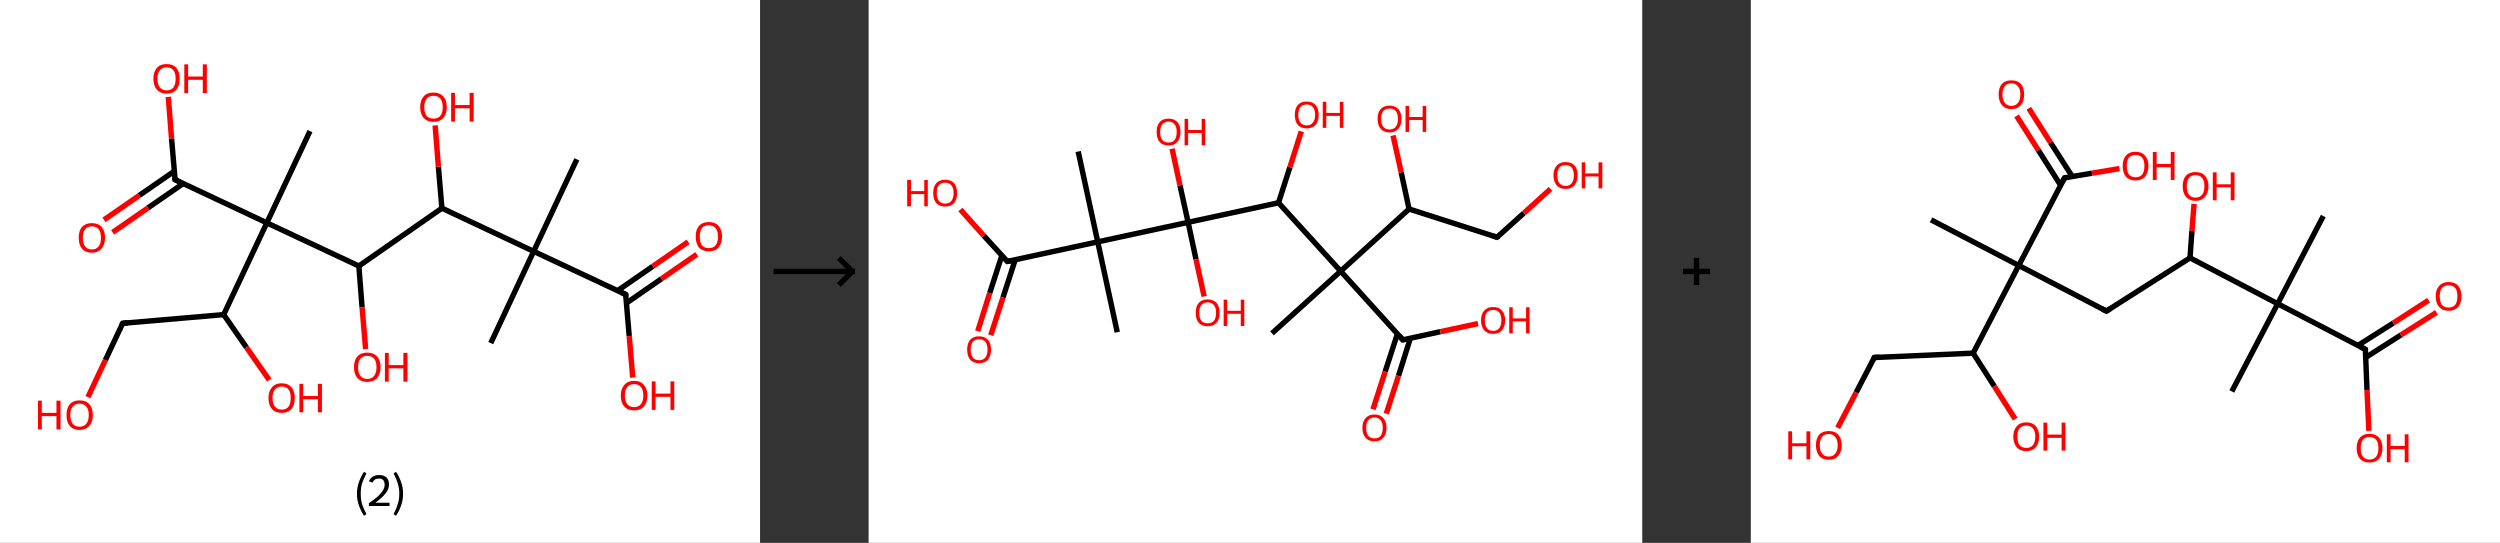 <?xml version='1.0' encoding='ASCII' standalone='yes'?>
<svg xmlns="http://www.w3.org/2000/svg" xmlns:xlink="http://www.w3.org/1999/xlink" version="1.1" width="921.0px" viewBox="0 0 921.0 200.0" height="200.0px">
  <rect x="0" y="0" width="921.0" height="200.0" fill="#333333" stroke="none"/>
  <g>
    <g transform="translate(0, 0) scale(1 1) "><!-- END OF HEADER -->
<rect style="opacity:1.0;fill:#FFFFFF;stroke:none" width="280.0" height="200.0" x="0.0" y="0.0"> </rect>
<path class="bond-0 atom-0 atom-1" d="M 212.5,58.7 L 196.6,92.6" style="fill:none;fill-rule:evenodd;stroke:#000000;stroke-width:2.0px;stroke-linecap:butt;stroke-linejoin:miter;stroke-opacity:1"/>
<path class="bond-1 atom-1 atom-2" d="M 196.6,92.6 L 180.8,126.4" style="fill:none;fill-rule:evenodd;stroke:#000000;stroke-width:2.0px;stroke-linecap:butt;stroke-linejoin:miter;stroke-opacity:1"/>
<path class="bond-2 atom-1 atom-3" d="M 196.6,92.6 L 230.5,108.5" style="fill:none;fill-rule:evenodd;stroke:#000000;stroke-width:2.0px;stroke-linecap:butt;stroke-linejoin:miter;stroke-opacity:1"/>
<path class="bond-3 atom-3 atom-4" d="M 230.7,111.7 L 243.7,102.7" style="fill:none;fill-rule:evenodd;stroke:#000000;stroke-width:2.0px;stroke-linecap:butt;stroke-linejoin:miter;stroke-opacity:1"/>
<path class="bond-3 atom-3 atom-4" d="M 243.7,102.7 L 256.7,93.7" style="fill:none;fill-rule:evenodd;stroke:#FF0000;stroke-width:2.0px;stroke-linecap:butt;stroke-linejoin:miter;stroke-opacity:1"/>
<path class="bond-3 atom-3 atom-4" d="M 227.5,107.1 L 240.5,98.1" style="fill:none;fill-rule:evenodd;stroke:#000000;stroke-width:2.0px;stroke-linecap:butt;stroke-linejoin:miter;stroke-opacity:1"/>
<path class="bond-3 atom-3 atom-4" d="M 240.5,98.1 L 253.5,89.1" style="fill:none;fill-rule:evenodd;stroke:#FF0000;stroke-width:2.0px;stroke-linecap:butt;stroke-linejoin:miter;stroke-opacity:1"/>
<path class="bond-4 atom-3 atom-5" d="M 230.5,108.5 L 231.8,123.8" style="fill:none;fill-rule:evenodd;stroke:#000000;stroke-width:2.0px;stroke-linecap:butt;stroke-linejoin:miter;stroke-opacity:1"/>
<path class="bond-4 atom-3 atom-5" d="M 231.8,123.8 L 233.1,139.1" style="fill:none;fill-rule:evenodd;stroke:#FF0000;stroke-width:2.0px;stroke-linecap:butt;stroke-linejoin:miter;stroke-opacity:1"/>
<path class="bond-5 atom-1 atom-6" d="M 196.6,92.6 L 162.8,76.7" style="fill:none;fill-rule:evenodd;stroke:#000000;stroke-width:2.0px;stroke-linecap:butt;stroke-linejoin:miter;stroke-opacity:1"/>
<path class="bond-6 atom-6 atom-7" d="M 162.8,76.7 L 161.5,61.4" style="fill:none;fill-rule:evenodd;stroke:#000000;stroke-width:2.0px;stroke-linecap:butt;stroke-linejoin:miter;stroke-opacity:1"/>
<path class="bond-6 atom-6 atom-7" d="M 161.5,61.4 L 160.3,46.2" style="fill:none;fill-rule:evenodd;stroke:#FF0000;stroke-width:2.0px;stroke-linecap:butt;stroke-linejoin:miter;stroke-opacity:1"/>
<path class="bond-7 atom-6 atom-8" d="M 162.8,76.7 L 132.2,98.0" style="fill:none;fill-rule:evenodd;stroke:#000000;stroke-width:2.0px;stroke-linecap:butt;stroke-linejoin:miter;stroke-opacity:1"/>
<path class="bond-8 atom-8 atom-9" d="M 132.2,98.0 L 133.4,113.3" style="fill:none;fill-rule:evenodd;stroke:#000000;stroke-width:2.0px;stroke-linecap:butt;stroke-linejoin:miter;stroke-opacity:1"/>
<path class="bond-8 atom-8 atom-9" d="M 133.4,113.3 L 134.7,128.6" style="fill:none;fill-rule:evenodd;stroke:#FF0000;stroke-width:2.0px;stroke-linecap:butt;stroke-linejoin:miter;stroke-opacity:1"/>
<path class="bond-9 atom-8 atom-10" d="M 132.2,98.0 L 98.3,82.1" style="fill:none;fill-rule:evenodd;stroke:#000000;stroke-width:2.0px;stroke-linecap:butt;stroke-linejoin:miter;stroke-opacity:1"/>
<path class="bond-10 atom-10 atom-11" d="M 98.3,82.1 L 114.2,48.3" style="fill:none;fill-rule:evenodd;stroke:#000000;stroke-width:2.0px;stroke-linecap:butt;stroke-linejoin:miter;stroke-opacity:1"/>
<path class="bond-11 atom-10 atom-12" d="M 98.3,82.1 L 64.5,66.2" style="fill:none;fill-rule:evenodd;stroke:#000000;stroke-width:2.0px;stroke-linecap:butt;stroke-linejoin:miter;stroke-opacity:1"/>
<path class="bond-12 atom-12 atom-13" d="M 64.3,63.0 L 51.3,72.0" style="fill:none;fill-rule:evenodd;stroke:#000000;stroke-width:2.0px;stroke-linecap:butt;stroke-linejoin:miter;stroke-opacity:1"/>
<path class="bond-12 atom-12 atom-13" d="M 51.3,72.0 L 38.3,81.0" style="fill:none;fill-rule:evenodd;stroke:#FF0000;stroke-width:2.0px;stroke-linecap:butt;stroke-linejoin:miter;stroke-opacity:1"/>
<path class="bond-12 atom-12 atom-13" d="M 67.5,67.6 L 54.5,76.6" style="fill:none;fill-rule:evenodd;stroke:#000000;stroke-width:2.0px;stroke-linecap:butt;stroke-linejoin:miter;stroke-opacity:1"/>
<path class="bond-12 atom-12 atom-13" d="M 54.5,76.6 L 41.5,85.6" style="fill:none;fill-rule:evenodd;stroke:#FF0000;stroke-width:2.0px;stroke-linecap:butt;stroke-linejoin:miter;stroke-opacity:1"/>
<path class="bond-13 atom-12 atom-14" d="M 64.5,66.2 L 63.2,51.0" style="fill:none;fill-rule:evenodd;stroke:#000000;stroke-width:2.0px;stroke-linecap:butt;stroke-linejoin:miter;stroke-opacity:1"/>
<path class="bond-13 atom-12 atom-14" d="M 63.2,51.0 L 62.0,35.7" style="fill:none;fill-rule:evenodd;stroke:#FF0000;stroke-width:2.0px;stroke-linecap:butt;stroke-linejoin:miter;stroke-opacity:1"/>
<path class="bond-14 atom-10 atom-15" d="M 98.3,82.1 L 82.4,115.9" style="fill:none;fill-rule:evenodd;stroke:#000000;stroke-width:2.0px;stroke-linecap:butt;stroke-linejoin:miter;stroke-opacity:1"/>
<path class="bond-15 atom-15 atom-16" d="M 82.4,115.9 L 90.8,128.0" style="fill:none;fill-rule:evenodd;stroke:#000000;stroke-width:2.0px;stroke-linecap:butt;stroke-linejoin:miter;stroke-opacity:1"/>
<path class="bond-15 atom-15 atom-16" d="M 90.8,128.0 L 99.2,140.0" style="fill:none;fill-rule:evenodd;stroke:#FF0000;stroke-width:2.0px;stroke-linecap:butt;stroke-linejoin:miter;stroke-opacity:1"/>
<path class="bond-16 atom-15 atom-17" d="M 82.4,115.9 L 45.2,119.1" style="fill:none;fill-rule:evenodd;stroke:#000000;stroke-width:2.0px;stroke-linecap:butt;stroke-linejoin:miter;stroke-opacity:1"/>
<path class="bond-17 atom-17 atom-18" d="M 45.2,119.1 L 38.8,132.7" style="fill:none;fill-rule:evenodd;stroke:#000000;stroke-width:2.0px;stroke-linecap:butt;stroke-linejoin:miter;stroke-opacity:1"/>
<path class="bond-17 atom-17 atom-18" d="M 38.8,132.7 L 32.4,146.3" style="fill:none;fill-rule:evenodd;stroke:#FF0000;stroke-width:2.0px;stroke-linecap:butt;stroke-linejoin:miter;stroke-opacity:1"/>
<path d="M 228.8,107.7 L 230.5,108.5 L 230.5,109.2" style="fill:none;stroke:#000000;stroke-width:2.0px;stroke-linecap:butt;stroke-linejoin:miter;stroke-opacity:1;"/>
<path d="M 66.2,67.0 L 64.5,66.2 L 64.5,65.4" style="fill:none;stroke:#000000;stroke-width:2.0px;stroke-linecap:butt;stroke-linejoin:miter;stroke-opacity:1;"/>
<path d="M 47.1,118.9 L 45.2,119.1 L 44.9,119.7" style="fill:none;stroke:#000000;stroke-width:2.0px;stroke-linecap:butt;stroke-linejoin:miter;stroke-opacity:1;"/>
<path class="atom-4" d="M 256.3 87.1 Q 256.3 84.6, 257.5 83.2 Q 258.8 81.8, 261.1 81.8 Q 263.5 81.8, 264.7 83.2 Q 266.0 84.6, 266.0 87.1 Q 266.0 89.7, 264.7 91.2 Q 263.5 92.6, 261.1 92.6 Q 258.8 92.6, 257.5 91.2 Q 256.3 89.7, 256.3 87.1 M 261.1 91.4 Q 262.8 91.4, 263.6 90.4 Q 264.5 89.3, 264.5 87.1 Q 264.5 85.1, 263.6 84.0 Q 262.8 83.0, 261.1 83.0 Q 259.5 83.0, 258.6 84.0 Q 257.8 85.1, 257.8 87.1 Q 257.8 89.3, 258.6 90.4 Q 259.5 91.4, 261.1 91.4 " fill="#FF0000"/>
<path class="atom-5" d="M 228.7 145.7 Q 228.7 143.2, 230.0 141.8 Q 231.3 140.3, 233.6 140.3 Q 236.0 140.3, 237.2 141.8 Q 238.5 143.2, 238.5 145.7 Q 238.5 148.3, 237.2 149.8 Q 235.9 151.2, 233.6 151.2 Q 231.3 151.2, 230.0 149.8 Q 228.7 148.3, 228.7 145.7 M 233.6 150.0 Q 235.2 150.0, 236.1 148.9 Q 237.0 147.8, 237.0 145.7 Q 237.0 143.6, 236.1 142.6 Q 235.2 141.5, 233.6 141.5 Q 232.0 141.5, 231.1 142.6 Q 230.2 143.6, 230.2 145.7 Q 230.2 147.9, 231.1 148.9 Q 232.0 150.0, 233.6 150.0 " fill="#FF0000"/>
<path class="atom-5" d="M 240.1 140.5 L 241.5 140.5 L 241.5 145.0 L 247.0 145.0 L 247.0 140.5 L 248.4 140.5 L 248.4 151.0 L 247.0 151.0 L 247.0 146.2 L 241.5 146.2 L 241.5 151.0 L 240.1 151.0 L 240.1 140.5 " fill="#FF0000"/>
<path class="atom-7" d="M 154.8 39.5 Q 154.8 36.9, 156.1 35.5 Q 157.3 34.1, 159.7 34.1 Q 162.0 34.1, 163.3 35.5 Q 164.6 36.9, 164.6 39.5 Q 164.6 42.0, 163.3 43.5 Q 162.0 44.9, 159.7 44.9 Q 157.4 44.9, 156.1 43.5 Q 154.8 42.0, 154.8 39.5 M 159.7 43.7 Q 161.3 43.7, 162.2 42.7 Q 163.1 41.6, 163.1 39.5 Q 163.1 37.4, 162.2 36.3 Q 161.3 35.3, 159.7 35.3 Q 158.1 35.3, 157.2 36.3 Q 156.3 37.4, 156.3 39.5 Q 156.3 41.6, 157.2 42.7 Q 158.1 43.7, 159.7 43.7 " fill="#FF0000"/>
<path class="atom-7" d="M 166.2 34.2 L 167.6 34.2 L 167.6 38.7 L 173.0 38.7 L 173.0 34.2 L 174.5 34.2 L 174.5 44.8 L 173.0 44.8 L 173.0 39.9 L 167.6 39.9 L 167.6 44.8 L 166.2 44.8 L 166.2 34.2 " fill="#FF0000"/>
<path class="atom-9" d="M 130.4 135.3 Q 130.4 132.7, 131.7 131.3 Q 132.9 129.9, 135.3 129.9 Q 137.6 129.9, 138.9 131.3 Q 140.2 132.7, 140.2 135.3 Q 140.2 137.8, 138.9 139.3 Q 137.6 140.7, 135.3 140.7 Q 133.0 140.7, 131.7 139.3 Q 130.4 137.8, 130.4 135.3 M 135.3 139.6 Q 136.9 139.6, 137.8 138.5 Q 138.7 137.4, 138.7 135.3 Q 138.7 133.2, 137.8 132.1 Q 136.9 131.1, 135.3 131.1 Q 133.7 131.1, 132.8 132.1 Q 131.9 133.2, 131.9 135.3 Q 131.9 137.4, 132.8 138.5 Q 133.7 139.6, 135.3 139.6 " fill="#FF0000"/>
<path class="atom-9" d="M 141.8 130.0 L 143.2 130.0 L 143.2 134.5 L 148.6 134.5 L 148.6 130.0 L 150.1 130.0 L 150.1 140.6 L 148.6 140.6 L 148.6 135.7 L 143.2 135.7 L 143.2 140.6 L 141.8 140.6 L 141.8 130.0 " fill="#FF0000"/>
<path class="atom-13" d="M 29.0 87.6 Q 29.0 85.0, 30.2 83.6 Q 31.5 82.2, 33.8 82.2 Q 36.2 82.2, 37.4 83.6 Q 38.7 85.0, 38.7 87.6 Q 38.7 90.1, 37.4 91.6 Q 36.2 93.1, 33.8 93.1 Q 31.5 93.1, 30.2 91.6 Q 29.0 90.2, 29.0 87.6 M 33.8 91.9 Q 35.5 91.9, 36.3 90.8 Q 37.2 89.7, 37.2 87.6 Q 37.2 85.5, 36.3 84.4 Q 35.5 83.4, 33.8 83.4 Q 32.2 83.4, 31.4 84.4 Q 30.5 85.5, 30.5 87.6 Q 30.5 89.7, 31.4 90.8 Q 32.2 91.9, 33.8 91.9 " fill="#FF0000"/>
<path class="atom-14" d="M 56.5 29.0 Q 56.5 26.5, 57.8 25.0 Q 59.0 23.6, 61.4 23.6 Q 63.7 23.6, 65.0 25.0 Q 66.2 26.5, 66.2 29.0 Q 66.2 31.6, 65.0 33.0 Q 63.7 34.5, 61.4 34.5 Q 59.1 34.5, 57.8 33.0 Q 56.5 31.6, 56.5 29.0 M 61.4 33.3 Q 63.0 33.3, 63.9 32.2 Q 64.7 31.1, 64.7 29.0 Q 64.7 26.9, 63.9 25.9 Q 63.0 24.8, 61.4 24.8 Q 59.8 24.8, 58.9 25.9 Q 58.0 26.9, 58.0 29.0 Q 58.0 31.1, 58.9 32.2 Q 59.8 33.3, 61.4 33.3 " fill="#FF0000"/>
<path class="atom-14" d="M 67.9 23.7 L 69.3 23.7 L 69.3 28.2 L 74.7 28.2 L 74.7 23.7 L 76.2 23.7 L 76.2 34.3 L 74.7 34.3 L 74.7 29.4 L 69.3 29.4 L 69.3 34.3 L 67.9 34.3 L 67.9 23.7 " fill="#FF0000"/>
<path class="atom-16" d="M 98.9 146.6 Q 98.9 144.1, 100.2 142.7 Q 101.4 141.2, 103.8 141.2 Q 106.1 141.2, 107.4 142.7 Q 108.6 144.1, 108.6 146.6 Q 108.6 149.2, 107.4 150.7 Q 106.1 152.1, 103.8 152.1 Q 101.4 152.1, 100.2 150.7 Q 98.9 149.2, 98.9 146.6 M 103.8 150.9 Q 105.4 150.9, 106.3 149.8 Q 107.1 148.7, 107.1 146.6 Q 107.1 144.5, 106.3 143.5 Q 105.4 142.4, 103.8 142.4 Q 102.2 142.4, 101.3 143.5 Q 100.4 144.5, 100.4 146.6 Q 100.4 148.8, 101.3 149.8 Q 102.2 150.9, 103.8 150.9 " fill="#FF0000"/>
<path class="atom-16" d="M 110.3 141.4 L 111.7 141.4 L 111.7 145.9 L 117.1 145.9 L 117.1 141.4 L 118.6 141.4 L 118.6 151.9 L 117.1 151.9 L 117.1 147.1 L 111.7 147.1 L 111.7 151.9 L 110.3 151.9 L 110.3 141.4 " fill="#FF0000"/>
<path class="atom-18" d="M 14.0 147.6 L 15.4 147.6 L 15.4 152.1 L 20.8 152.1 L 20.8 147.6 L 22.3 147.6 L 22.3 158.2 L 20.8 158.2 L 20.8 153.3 L 15.4 153.3 L 15.4 158.2 L 14.0 158.2 L 14.0 147.6 " fill="#FF0000"/>
<path class="atom-18" d="M 24.5 152.9 Q 24.5 150.4, 25.7 148.9 Q 27.0 147.5, 29.3 147.5 Q 31.7 147.5, 32.9 148.9 Q 34.2 150.4, 34.2 152.9 Q 34.2 155.5, 32.9 156.9 Q 31.6 158.4, 29.3 158.4 Q 27.0 158.4, 25.7 156.9 Q 24.5 155.5, 24.5 152.9 M 29.3 157.2 Q 30.9 157.2, 31.8 156.1 Q 32.7 155.0, 32.7 152.9 Q 32.7 150.8, 31.8 149.8 Q 30.9 148.7, 29.3 148.7 Q 27.7 148.7, 26.8 149.8 Q 25.9 150.8, 25.9 152.9 Q 25.9 155.0, 26.8 156.1 Q 27.7 157.2, 29.3 157.2 " fill="#FF0000"/>
<path class="legend" d="M 131.5 181.9 Q 131.5 179.6, 132.2 177.7 Q 132.8 175.8, 134.1 173.8 L 135.0 174.4 Q 134.0 176.3, 133.4 178.0 Q 132.9 179.7, 132.9 181.9 Q 132.9 184.0, 133.4 185.8 Q 134.0 187.5, 135.0 189.4 L 134.1 190.0 Q 132.8 188.0, 132.2 186.1 Q 131.5 184.2, 131.5 181.9 " fill="#000000"/>
<path class="legend" d="M 135.9 177.3 Q 136.4 176.2, 137.3 175.6 Q 138.3 175.0, 139.7 175.0 Q 141.4 175.0, 142.4 175.9 Q 143.3 176.8, 143.3 178.5 Q 143.3 180.2, 142.1 181.7 Q 140.9 183.3, 138.3 185.2 L 143.5 185.2 L 143.5 186.4 L 135.9 186.4 L 135.9 185.4 Q 138.0 183.9, 139.3 182.8 Q 140.5 181.6, 141.1 180.6 Q 141.7 179.6, 141.7 178.6 Q 141.7 177.5, 141.2 176.9 Q 140.7 176.3, 139.7 176.3 Q 138.8 176.3, 138.2 176.6 Q 137.6 177.0, 137.2 177.8 L 135.9 177.3 " fill="#000000"/>
<path class="legend" d="M 148.5 181.9 Q 148.5 184.2, 147.8 186.1 Q 147.2 188.0, 145.9 190.0 L 145.0 189.4 Q 146.0 187.5, 146.5 185.8 Q 147.1 184.0, 147.1 181.9 Q 147.1 179.7, 146.5 178.0 Q 146.0 176.3, 145.0 174.4 L 145.9 173.8 Q 147.2 175.8, 147.8 177.7 Q 148.5 179.6, 148.5 181.9 " fill="#000000"/>
</g>
    <g transform="translate(280.0, 0) scale(1 1) "><line x1="5" y1="100" x2="35" y2="100" style="stroke:rgb(0,0,0);stroke-width:2"/>
  <line x1="34" y1="100" x2="29" y2="95" style="stroke:rgb(0,0,0);stroke-width:2"/>
  <line x1="34" y1="100" x2="29" y2="105" style="stroke:rgb(0,0,0);stroke-width:2"/>
</g>
    <g transform="translate(320.0, 0) scale(1 1) "><!-- END OF HEADER -->
<rect style="opacity:1.0;fill:#FFFFFF;stroke:none" width="285.0" height="200.0" x="0.0" y="0.0"> </rect>
<path class="bond-0 atom-0 atom-1" d="M 148.6,122.8 L 173.9,99.9" style="fill:none;fill-rule:evenodd;stroke:#000000;stroke-width:2.0px;stroke-linecap:butt;stroke-linejoin:miter;stroke-opacity:1"/>
<path class="bond-1 atom-1 atom-2" d="M 173.9,99.9 L 196.8,125.2" style="fill:none;fill-rule:evenodd;stroke:#000000;stroke-width:2.0px;stroke-linecap:butt;stroke-linejoin:miter;stroke-opacity:1"/>
<path class="bond-2 atom-2 atom-3" d="M 194.8,123.0 L 190.3,136.9" style="fill:none;fill-rule:evenodd;stroke:#000000;stroke-width:2.0px;stroke-linecap:butt;stroke-linejoin:miter;stroke-opacity:1"/>
<path class="bond-2 atom-2 atom-3" d="M 190.3,136.9 L 185.8,150.8" style="fill:none;fill-rule:evenodd;stroke:#FF0000;stroke-width:2.0px;stroke-linecap:butt;stroke-linejoin:miter;stroke-opacity:1"/>
<path class="bond-2 atom-2 atom-3" d="M 199.6,124.5 L 195.2,138.5" style="fill:none;fill-rule:evenodd;stroke:#000000;stroke-width:2.0px;stroke-linecap:butt;stroke-linejoin:miter;stroke-opacity:1"/>
<path class="bond-2 atom-2 atom-3" d="M 195.2,138.5 L 190.7,152.4" style="fill:none;fill-rule:evenodd;stroke:#FF0000;stroke-width:2.0px;stroke-linecap:butt;stroke-linejoin:miter;stroke-opacity:1"/>
<path class="bond-3 atom-2 atom-4" d="M 196.8,125.2 L 210.6,122.2" style="fill:none;fill-rule:evenodd;stroke:#000000;stroke-width:2.0px;stroke-linecap:butt;stroke-linejoin:miter;stroke-opacity:1"/>
<path class="bond-3 atom-2 atom-4" d="M 210.6,122.2 L 224.5,119.2" style="fill:none;fill-rule:evenodd;stroke:#FF0000;stroke-width:2.0px;stroke-linecap:butt;stroke-linejoin:miter;stroke-opacity:1"/>
<path class="bond-4 atom-1 atom-5" d="M 173.9,99.9 L 199.1,77.0" style="fill:none;fill-rule:evenodd;stroke:#000000;stroke-width:2.0px;stroke-linecap:butt;stroke-linejoin:miter;stroke-opacity:1"/>
<path class="bond-5 atom-5 atom-6" d="M 199.1,77.0 L 196.2,63.5" style="fill:none;fill-rule:evenodd;stroke:#000000;stroke-width:2.0px;stroke-linecap:butt;stroke-linejoin:miter;stroke-opacity:1"/>
<path class="bond-5 atom-5 atom-6" d="M 196.2,63.5 L 193.2,49.9" style="fill:none;fill-rule:evenodd;stroke:#FF0000;stroke-width:2.0px;stroke-linecap:butt;stroke-linejoin:miter;stroke-opacity:1"/>
<path class="bond-6 atom-5 atom-7" d="M 199.1,77.0 L 231.5,87.4" style="fill:none;fill-rule:evenodd;stroke:#000000;stroke-width:2.0px;stroke-linecap:butt;stroke-linejoin:miter;stroke-opacity:1"/>
<path class="bond-7 atom-7 atom-8" d="M 231.5,87.4 L 241.4,78.5" style="fill:none;fill-rule:evenodd;stroke:#000000;stroke-width:2.0px;stroke-linecap:butt;stroke-linejoin:miter;stroke-opacity:1"/>
<path class="bond-7 atom-7 atom-8" d="M 241.4,78.5 L 251.2,69.6" style="fill:none;fill-rule:evenodd;stroke:#FF0000;stroke-width:2.0px;stroke-linecap:butt;stroke-linejoin:miter;stroke-opacity:1"/>
<path class="bond-8 atom-1 atom-9" d="M 173.9,99.9 L 151.0,74.7" style="fill:none;fill-rule:evenodd;stroke:#000000;stroke-width:2.0px;stroke-linecap:butt;stroke-linejoin:miter;stroke-opacity:1"/>
<path class="bond-9 atom-9 atom-10" d="M 151.0,74.7 L 155.2,61.6" style="fill:none;fill-rule:evenodd;stroke:#000000;stroke-width:2.0px;stroke-linecap:butt;stroke-linejoin:miter;stroke-opacity:1"/>
<path class="bond-9 atom-9 atom-10" d="M 155.2,61.6 L 159.4,48.4" style="fill:none;fill-rule:evenodd;stroke:#FF0000;stroke-width:2.0px;stroke-linecap:butt;stroke-linejoin:miter;stroke-opacity:1"/>
<path class="bond-10 atom-9 atom-11" d="M 151.0,74.7 L 117.7,81.9" style="fill:none;fill-rule:evenodd;stroke:#000000;stroke-width:2.0px;stroke-linecap:butt;stroke-linejoin:miter;stroke-opacity:1"/>
<path class="bond-11 atom-11 atom-12" d="M 117.7,81.9 L 114.7,68.3" style="fill:none;fill-rule:evenodd;stroke:#000000;stroke-width:2.0px;stroke-linecap:butt;stroke-linejoin:miter;stroke-opacity:1"/>
<path class="bond-11 atom-11 atom-12" d="M 114.7,68.3 L 111.8,54.8" style="fill:none;fill-rule:evenodd;stroke:#FF0000;stroke-width:2.0px;stroke-linecap:butt;stroke-linejoin:miter;stroke-opacity:1"/>
<path class="bond-12 atom-11 atom-13" d="M 117.7,81.9 L 120.6,95.5" style="fill:none;fill-rule:evenodd;stroke:#000000;stroke-width:2.0px;stroke-linecap:butt;stroke-linejoin:miter;stroke-opacity:1"/>
<path class="bond-12 atom-11 atom-13" d="M 120.6,95.5 L 123.6,109.2" style="fill:none;fill-rule:evenodd;stroke:#FF0000;stroke-width:2.0px;stroke-linecap:butt;stroke-linejoin:miter;stroke-opacity:1"/>
<path class="bond-13 atom-11 atom-14" d="M 117.7,81.9 L 84.4,89.1" style="fill:none;fill-rule:evenodd;stroke:#000000;stroke-width:2.0px;stroke-linecap:butt;stroke-linejoin:miter;stroke-opacity:1"/>
<path class="bond-14 atom-14 atom-15" d="M 84.4,89.1 L 77.2,55.8" style="fill:none;fill-rule:evenodd;stroke:#000000;stroke-width:2.0px;stroke-linecap:butt;stroke-linejoin:miter;stroke-opacity:1"/>
<path class="bond-15 atom-14 atom-16" d="M 84.4,89.1 L 91.6,122.4" style="fill:none;fill-rule:evenodd;stroke:#000000;stroke-width:2.0px;stroke-linecap:butt;stroke-linejoin:miter;stroke-opacity:1"/>
<path class="bond-16 atom-14 atom-17" d="M 84.4,89.1 L 51.1,96.3" style="fill:none;fill-rule:evenodd;stroke:#000000;stroke-width:2.0px;stroke-linecap:butt;stroke-linejoin:miter;stroke-opacity:1"/>
<path class="bond-17 atom-17 atom-18" d="M 49.1,94.1 L 44.6,108.0" style="fill:none;fill-rule:evenodd;stroke:#000000;stroke-width:2.0px;stroke-linecap:butt;stroke-linejoin:miter;stroke-opacity:1"/>
<path class="bond-17 atom-17 atom-18" d="M 44.6,108.0 L 40.2,122.0" style="fill:none;fill-rule:evenodd;stroke:#FF0000;stroke-width:2.0px;stroke-linecap:butt;stroke-linejoin:miter;stroke-opacity:1"/>
<path class="bond-17 atom-17 atom-18" d="M 54.0,95.7 L 49.5,109.6" style="fill:none;fill-rule:evenodd;stroke:#000000;stroke-width:2.0px;stroke-linecap:butt;stroke-linejoin:miter;stroke-opacity:1"/>
<path class="bond-17 atom-17 atom-18" d="M 49.5,109.6 L 45.0,123.5" style="fill:none;fill-rule:evenodd;stroke:#FF0000;stroke-width:2.0px;stroke-linecap:butt;stroke-linejoin:miter;stroke-opacity:1"/>
<path class="bond-18 atom-17 atom-19" d="M 51.1,96.3 L 42.4,86.8" style="fill:none;fill-rule:evenodd;stroke:#000000;stroke-width:2.0px;stroke-linecap:butt;stroke-linejoin:miter;stroke-opacity:1"/>
<path class="bond-18 atom-17 atom-19" d="M 42.4,86.8 L 33.8,77.2" style="fill:none;fill-rule:evenodd;stroke:#FF0000;stroke-width:2.0px;stroke-linecap:butt;stroke-linejoin:miter;stroke-opacity:1"/>
<path d="M 195.6,123.9 L 196.8,125.2 L 197.5,125.0" style="fill:none;stroke:#000000;stroke-width:2.0px;stroke-linecap:butt;stroke-linejoin:miter;stroke-opacity:1;"/>
<path d="M 229.9,86.9 L 231.5,87.4 L 232.0,87.0" style="fill:none;stroke:#000000;stroke-width:2.0px;stroke-linecap:butt;stroke-linejoin:miter;stroke-opacity:1;"/>
<path d="M 52.8,96.0 L 51.1,96.3 L 50.7,95.8" style="fill:none;stroke:#000000;stroke-width:2.0px;stroke-linecap:butt;stroke-linejoin:miter;stroke-opacity:1;"/>
<path class="atom-3" d="M 181.9 157.6 Q 181.9 155.3, 183.1 154.0 Q 184.2 152.7, 186.4 152.7 Q 188.5 152.7, 189.6 154.0 Q 190.8 155.3, 190.8 157.6 Q 190.8 160.0, 189.6 161.3 Q 188.5 162.6, 186.4 162.6 Q 184.2 162.6, 183.1 161.3 Q 181.9 160.0, 181.9 157.6 M 186.4 161.5 Q 187.8 161.5, 188.6 160.6 Q 189.4 159.6, 189.4 157.6 Q 189.4 155.7, 188.6 154.8 Q 187.8 153.8, 186.4 153.8 Q 184.9 153.8, 184.1 154.8 Q 183.3 155.7, 183.3 157.6 Q 183.3 159.6, 184.1 160.6 Q 184.9 161.5, 186.4 161.5 " fill="#FF0000"/>
<path class="atom-4" d="M 225.6 118.0 Q 225.6 115.7, 226.8 114.4 Q 227.9 113.1, 230.1 113.1 Q 232.2 113.1, 233.3 114.4 Q 234.5 115.7, 234.5 118.0 Q 234.5 120.3, 233.3 121.7 Q 232.2 123.0, 230.1 123.0 Q 227.9 123.0, 226.8 121.7 Q 225.6 120.3, 225.6 118.0 M 230.1 121.9 Q 231.5 121.9, 232.3 120.9 Q 233.1 119.9, 233.1 118.0 Q 233.1 116.1, 232.3 115.1 Q 231.5 114.2, 230.1 114.2 Q 228.6 114.2, 227.8 115.1 Q 227.0 116.1, 227.0 118.0 Q 227.0 119.9, 227.8 120.9 Q 228.6 121.9, 230.1 121.9 " fill="#FF0000"/>
<path class="atom-4" d="M 236.0 113.2 L 237.3 113.2 L 237.3 117.3 L 242.2 117.3 L 242.2 113.2 L 243.5 113.2 L 243.5 122.8 L 242.2 122.8 L 242.2 118.4 L 237.3 118.4 L 237.3 122.8 L 236.0 122.8 L 236.0 113.2 " fill="#FF0000"/>
<path class="atom-6" d="M 187.5 43.8 Q 187.5 41.5, 188.6 40.2 Q 189.8 38.9, 191.9 38.9 Q 194.0 38.9, 195.2 40.2 Q 196.3 41.5, 196.3 43.8 Q 196.3 46.1, 195.2 47.4 Q 194.0 48.8, 191.9 48.8 Q 189.8 48.8, 188.6 47.4 Q 187.5 46.1, 187.5 43.8 M 191.9 47.7 Q 193.4 47.7, 194.2 46.7 Q 195.0 45.7, 195.0 43.8 Q 195.0 41.9, 194.2 40.9 Q 193.4 40.0, 191.9 40.0 Q 190.4 40.0, 189.6 40.9 Q 188.8 41.9, 188.8 43.8 Q 188.8 45.7, 189.6 46.7 Q 190.4 47.7, 191.9 47.7 " fill="#FF0000"/>
<path class="atom-6" d="M 197.8 39.0 L 199.1 39.0 L 199.1 43.1 L 204.1 43.1 L 204.1 39.0 L 205.4 39.0 L 205.4 48.6 L 204.1 48.6 L 204.1 44.2 L 199.1 44.2 L 199.1 48.6 L 197.8 48.6 L 197.8 39.0 " fill="#FF0000"/>
<path class="atom-8" d="M 252.3 64.6 Q 252.3 62.3, 253.5 61.0 Q 254.6 59.7, 256.8 59.7 Q 258.9 59.7, 260.1 61.0 Q 261.2 62.3, 261.2 64.6 Q 261.2 66.9, 260.0 68.3 Q 258.9 69.6, 256.8 69.6 Q 254.6 69.6, 253.5 68.3 Q 252.3 66.9, 252.3 64.6 M 256.8 68.5 Q 258.2 68.5, 259.0 67.5 Q 259.8 66.5, 259.8 64.6 Q 259.8 62.7, 259.0 61.7 Q 258.2 60.8, 256.8 60.8 Q 255.3 60.8, 254.5 61.7 Q 253.7 62.7, 253.7 64.6 Q 253.7 66.5, 254.5 67.5 Q 255.3 68.5, 256.8 68.5 " fill="#FF0000"/>
<path class="atom-8" d="M 262.7 59.8 L 264.0 59.8 L 264.0 63.9 L 268.9 63.9 L 268.9 59.8 L 270.3 59.8 L 270.3 69.4 L 268.9 69.4 L 268.9 65.0 L 264.0 65.0 L 264.0 69.4 L 262.7 69.4 L 262.7 59.8 " fill="#FF0000"/>
<path class="atom-10" d="M 157.0 42.3 Q 157.0 40.0, 158.1 38.7 Q 159.2 37.4, 161.4 37.4 Q 163.5 37.4, 164.7 38.7 Q 165.8 40.0, 165.8 42.3 Q 165.8 44.6, 164.7 46.0 Q 163.5 47.3, 161.4 47.3 Q 159.3 47.3, 158.1 46.0 Q 157.0 44.6, 157.0 42.3 M 161.4 46.2 Q 162.9 46.2, 163.6 45.2 Q 164.5 44.2, 164.5 42.3 Q 164.5 40.4, 163.6 39.4 Q 162.9 38.5, 161.4 38.5 Q 159.9 38.5, 159.1 39.4 Q 158.3 40.4, 158.3 42.3 Q 158.3 44.2, 159.1 45.2 Q 159.9 46.2, 161.4 46.2 " fill="#FF0000"/>
<path class="atom-10" d="M 167.3 37.5 L 168.6 37.5 L 168.6 41.6 L 173.6 41.6 L 173.6 37.5 L 174.9 37.5 L 174.9 47.1 L 173.6 47.1 L 173.6 42.7 L 168.6 42.7 L 168.6 47.1 L 167.3 47.1 L 167.3 37.5 " fill="#FF0000"/>
<path class="atom-12" d="M 106.1 48.6 Q 106.1 46.3, 107.2 45.0 Q 108.3 43.7, 110.5 43.7 Q 112.6 43.7, 113.8 45.0 Q 114.9 46.3, 114.9 48.6 Q 114.9 51.0, 113.7 52.3 Q 112.6 53.6, 110.5 53.6 Q 108.4 53.6, 107.2 52.3 Q 106.1 51.0, 106.1 48.6 M 110.5 52.5 Q 112.0 52.5, 112.7 51.6 Q 113.5 50.6, 113.5 48.6 Q 113.5 46.7, 112.7 45.8 Q 112.0 44.8, 110.5 44.8 Q 109.0 44.8, 108.2 45.8 Q 107.4 46.7, 107.4 48.6 Q 107.4 50.6, 108.2 51.6 Q 109.0 52.5, 110.5 52.5 " fill="#FF0000"/>
<path class="atom-12" d="M 116.4 43.8 L 117.7 43.8 L 117.7 47.9 L 122.7 47.9 L 122.7 43.8 L 124.0 43.8 L 124.0 53.5 L 122.7 53.5 L 122.7 49.0 L 117.7 49.0 L 117.7 53.5 L 116.4 53.5 L 116.4 43.8 " fill="#FF0000"/>
<path class="atom-13" d="M 120.5 115.2 Q 120.5 112.9, 121.6 111.6 Q 122.8 110.3, 124.9 110.3 Q 127.0 110.3, 128.2 111.6 Q 129.3 112.9, 129.3 115.2 Q 129.3 117.6, 128.2 118.9 Q 127.0 120.2, 124.9 120.2 Q 122.8 120.2, 121.6 118.9 Q 120.5 117.6, 120.5 115.2 M 124.9 119.1 Q 126.4 119.1, 127.2 118.2 Q 128.0 117.2, 128.0 115.2 Q 128.0 113.3, 127.2 112.4 Q 126.4 111.4, 124.9 111.4 Q 123.4 111.4, 122.6 112.4 Q 121.8 113.3, 121.8 115.2 Q 121.8 117.2, 122.6 118.2 Q 123.4 119.1, 124.9 119.1 " fill="#FF0000"/>
<path class="atom-13" d="M 130.8 110.4 L 132.1 110.4 L 132.1 114.5 L 137.1 114.5 L 137.1 110.4 L 138.4 110.4 L 138.4 120.1 L 137.1 120.1 L 137.1 115.6 L 132.1 115.6 L 132.1 120.1 L 130.8 120.1 L 130.8 110.4 " fill="#FF0000"/>
<path class="atom-18" d="M 36.3 128.8 Q 36.3 126.5, 37.4 125.2 Q 38.5 123.9, 40.7 123.9 Q 42.8 123.9, 44.0 125.2 Q 45.1 126.5, 45.1 128.8 Q 45.1 131.1, 44.0 132.5 Q 42.8 133.8, 40.7 133.8 Q 38.6 133.8, 37.4 132.5 Q 36.3 131.1, 36.3 128.8 M 40.7 132.7 Q 42.2 132.7, 43.0 131.7 Q 43.8 130.7, 43.8 128.8 Q 43.8 126.9, 43.0 125.9 Q 42.2 125.0, 40.7 125.0 Q 39.2 125.0, 38.4 125.9 Q 37.6 126.9, 37.6 128.8 Q 37.6 130.7, 38.4 131.7 Q 39.2 132.7, 40.7 132.7 " fill="#FF0000"/>
<path class="atom-19" d="M 14.2 66.3 L 15.6 66.3 L 15.6 70.4 L 20.5 70.4 L 20.5 66.3 L 21.8 66.3 L 21.8 76.0 L 20.5 76.0 L 20.5 71.5 L 15.6 71.5 L 15.6 76.0 L 14.2 76.0 L 14.2 66.3 " fill="#FF0000"/>
<path class="atom-19" d="M 23.8 71.1 Q 23.8 68.8, 24.9 67.5 Q 26.1 66.2, 28.2 66.2 Q 30.3 66.2, 31.5 67.5 Q 32.6 68.8, 32.6 71.1 Q 32.6 73.5, 31.5 74.8 Q 30.3 76.1, 28.2 76.1 Q 26.1 76.1, 24.9 74.8 Q 23.8 73.5, 23.8 71.1 M 28.2 75.0 Q 29.7 75.0, 30.5 74.0 Q 31.3 73.0, 31.3 71.1 Q 31.3 69.2, 30.5 68.3 Q 29.7 67.3, 28.2 67.3 Q 26.7 67.3, 25.9 68.2 Q 25.1 69.2, 25.1 71.1 Q 25.1 73.1, 25.9 74.0 Q 26.7 75.0, 28.2 75.0 " fill="#FF0000"/>
</g>
    <g transform="translate(605.0, 0) scale(1 1) "><line x1="15" y1="100" x2="25" y2="100" style="stroke:rgb(0,0,0);stroke-width:2"/>
  <line x1="20" y1="95" x2="20" y2="105" style="stroke:rgb(0,0,0);stroke-width:2"/>
</g>
    <g transform="translate(645.0, 0) scale(1 1) "><!-- END OF HEADER -->
<rect style="opacity:1.0;fill:#FFFFFF;stroke:none" width="276.0" height="200.0" x="0.0" y="0.0"> </rect>
<path class="bond-0 atom-0 atom-1" d="M 210.9,79.6 L 194.1,111.9" style="fill:none;fill-rule:evenodd;stroke:#000000;stroke-width:2.0px;stroke-linecap:butt;stroke-linejoin:miter;stroke-opacity:1"/>
<path class="bond-1 atom-1 atom-2" d="M 194.1,111.9 L 177.2,144.2" style="fill:none;fill-rule:evenodd;stroke:#000000;stroke-width:2.0px;stroke-linecap:butt;stroke-linejoin:miter;stroke-opacity:1"/>
<path class="bond-2 atom-1 atom-3" d="M 194.1,111.9 L 226.4,128.7" style="fill:none;fill-rule:evenodd;stroke:#000000;stroke-width:2.0px;stroke-linecap:butt;stroke-linejoin:miter;stroke-opacity:1"/>
<path class="bond-3 atom-3 atom-4" d="M 226.5,131.7 L 239.5,123.4" style="fill:none;fill-rule:evenodd;stroke:#000000;stroke-width:2.0px;stroke-linecap:butt;stroke-linejoin:miter;stroke-opacity:1"/>
<path class="bond-3 atom-3 atom-4" d="M 239.5,123.4 L 252.6,115.1" style="fill:none;fill-rule:evenodd;stroke:#FF0000;stroke-width:2.0px;stroke-linecap:butt;stroke-linejoin:miter;stroke-opacity:1"/>
<path class="bond-3 atom-3 atom-4" d="M 223.6,127.3 L 236.7,119.0" style="fill:none;fill-rule:evenodd;stroke:#000000;stroke-width:2.0px;stroke-linecap:butt;stroke-linejoin:miter;stroke-opacity:1"/>
<path class="bond-3 atom-3 atom-4" d="M 236.7,119.0 L 249.7,110.6" style="fill:none;fill-rule:evenodd;stroke:#FF0000;stroke-width:2.0px;stroke-linecap:butt;stroke-linejoin:miter;stroke-opacity:1"/>
<path class="bond-4 atom-3 atom-5" d="M 226.4,128.7 L 227.0,143.7" style="fill:none;fill-rule:evenodd;stroke:#000000;stroke-width:2.0px;stroke-linecap:butt;stroke-linejoin:miter;stroke-opacity:1"/>
<path class="bond-4 atom-3 atom-5" d="M 227.0,143.7 L 227.7,158.7" style="fill:none;fill-rule:evenodd;stroke:#FF0000;stroke-width:2.0px;stroke-linecap:butt;stroke-linejoin:miter;stroke-opacity:1"/>
<path class="bond-5 atom-1 atom-6" d="M 194.1,111.9 L 161.8,95.0" style="fill:none;fill-rule:evenodd;stroke:#000000;stroke-width:2.0px;stroke-linecap:butt;stroke-linejoin:miter;stroke-opacity:1"/>
<path class="bond-6 atom-6 atom-7" d="M 161.8,95.0 L 162.5,85.1" style="fill:none;fill-rule:evenodd;stroke:#000000;stroke-width:2.0px;stroke-linecap:butt;stroke-linejoin:miter;stroke-opacity:1"/>
<path class="bond-6 atom-6 atom-7" d="M 162.5,85.1 L 163.3,75.1" style="fill:none;fill-rule:evenodd;stroke:#FF0000;stroke-width:2.0px;stroke-linecap:butt;stroke-linejoin:miter;stroke-opacity:1"/>
<path class="bond-7 atom-6 atom-8" d="M 161.8,95.0 L 131.0,114.6" style="fill:none;fill-rule:evenodd;stroke:#000000;stroke-width:2.0px;stroke-linecap:butt;stroke-linejoin:miter;stroke-opacity:1"/>
<path class="bond-8 atom-8 atom-9" d="M 131.0,114.6 L 98.7,97.8" style="fill:none;fill-rule:evenodd;stroke:#000000;stroke-width:2.0px;stroke-linecap:butt;stroke-linejoin:miter;stroke-opacity:1"/>
<path class="bond-9 atom-9 atom-10" d="M 98.7,97.8 L 66.4,81.0" style="fill:none;fill-rule:evenodd;stroke:#000000;stroke-width:2.0px;stroke-linecap:butt;stroke-linejoin:miter;stroke-opacity:1"/>
<path class="bond-10 atom-9 atom-11" d="M 98.7,97.8 L 115.6,65.5" style="fill:none;fill-rule:evenodd;stroke:#000000;stroke-width:2.0px;stroke-linecap:butt;stroke-linejoin:miter;stroke-opacity:1"/>
<path class="bond-11 atom-11 atom-12" d="M 118.4,65.0 L 110.4,52.5" style="fill:none;fill-rule:evenodd;stroke:#000000;stroke-width:2.0px;stroke-linecap:butt;stroke-linejoin:miter;stroke-opacity:1"/>
<path class="bond-11 atom-11 atom-12" d="M 110.4,52.5 L 102.4,39.9" style="fill:none;fill-rule:evenodd;stroke:#FF0000;stroke-width:2.0px;stroke-linecap:butt;stroke-linejoin:miter;stroke-opacity:1"/>
<path class="bond-11 atom-11 atom-12" d="M 114.1,68.2 L 105.9,55.3" style="fill:none;fill-rule:evenodd;stroke:#000000;stroke-width:2.0px;stroke-linecap:butt;stroke-linejoin:miter;stroke-opacity:1"/>
<path class="bond-11 atom-11 atom-12" d="M 105.9,55.3 L 97.9,42.7" style="fill:none;fill-rule:evenodd;stroke:#FF0000;stroke-width:2.0px;stroke-linecap:butt;stroke-linejoin:miter;stroke-opacity:1"/>
<path class="bond-12 atom-11 atom-13" d="M 115.6,65.5 L 125.7,63.8" style="fill:none;fill-rule:evenodd;stroke:#000000;stroke-width:2.0px;stroke-linecap:butt;stroke-linejoin:miter;stroke-opacity:1"/>
<path class="bond-12 atom-11 atom-13" d="M 125.7,63.8 L 135.8,62.1" style="fill:none;fill-rule:evenodd;stroke:#FF0000;stroke-width:2.0px;stroke-linecap:butt;stroke-linejoin:miter;stroke-opacity:1"/>
<path class="bond-13 atom-9 atom-14" d="M 98.7,97.8 L 81.9,130.1" style="fill:none;fill-rule:evenodd;stroke:#000000;stroke-width:2.0px;stroke-linecap:butt;stroke-linejoin:miter;stroke-opacity:1"/>
<path class="bond-14 atom-14 atom-15" d="M 81.9,130.1 L 89.7,142.3" style="fill:none;fill-rule:evenodd;stroke:#000000;stroke-width:2.0px;stroke-linecap:butt;stroke-linejoin:miter;stroke-opacity:1"/>
<path class="bond-14 atom-14 atom-15" d="M 89.7,142.3 L 97.4,154.4" style="fill:none;fill-rule:evenodd;stroke:#FF0000;stroke-width:2.0px;stroke-linecap:butt;stroke-linejoin:miter;stroke-opacity:1"/>
<path class="bond-15 atom-14 atom-16" d="M 81.9,130.1 L 45.5,131.7" style="fill:none;fill-rule:evenodd;stroke:#000000;stroke-width:2.0px;stroke-linecap:butt;stroke-linejoin:miter;stroke-opacity:1"/>
<path class="bond-16 atom-16 atom-17" d="M 45.5,131.7 L 38.8,144.6" style="fill:none;fill-rule:evenodd;stroke:#000000;stroke-width:2.0px;stroke-linecap:butt;stroke-linejoin:miter;stroke-opacity:1"/>
<path class="bond-16 atom-16 atom-17" d="M 38.8,144.6 L 32.0,157.6" style="fill:none;fill-rule:evenodd;stroke:#FF0000;stroke-width:2.0px;stroke-linecap:butt;stroke-linejoin:miter;stroke-opacity:1"/>
<path d="M 224.7,127.8 L 226.4,128.7 L 226.4,129.4" style="fill:none;stroke:#000000;stroke-width:2.0px;stroke-linecap:butt;stroke-linejoin:miter;stroke-opacity:1;"/>
<path d="M 132.6,113.6 L 131.0,114.6 L 129.4,113.8" style="fill:none;stroke:#000000;stroke-width:2.0px;stroke-linecap:butt;stroke-linejoin:miter;stroke-opacity:1;"/>
<path d="M 114.7,67.1 L 115.6,65.5 L 116.1,65.4" style="fill:none;stroke:#000000;stroke-width:2.0px;stroke-linecap:butt;stroke-linejoin:miter;stroke-opacity:1;"/>
<path d="M 47.4,131.6 L 45.5,131.7 L 45.2,132.3" style="fill:none;stroke:#000000;stroke-width:2.0px;stroke-linecap:butt;stroke-linejoin:miter;stroke-opacity:1;"/>
<path class="atom-4" d="M 252.3 109.1 Q 252.3 106.7, 253.6 105.3 Q 254.8 103.9, 257.1 103.9 Q 259.4 103.9, 260.6 105.3 Q 261.8 106.7, 261.8 109.1 Q 261.8 111.7, 260.6 113.1 Q 259.3 114.5, 257.1 114.5 Q 254.8 114.5, 253.6 113.1 Q 252.3 111.7, 252.3 109.1 M 257.1 113.3 Q 258.6 113.3, 259.5 112.3 Q 260.3 111.2, 260.3 109.1 Q 260.3 107.1, 259.5 106.1 Q 258.6 105.1, 257.1 105.1 Q 255.5 105.1, 254.6 106.1 Q 253.8 107.1, 253.8 109.1 Q 253.8 111.2, 254.6 112.3 Q 255.5 113.3, 257.1 113.3 " fill="#FF0000"/>
<path class="atom-5" d="M 223.2 165.1 Q 223.2 162.6, 224.4 161.2 Q 225.7 159.8, 227.9 159.8 Q 230.2 159.8, 231.4 161.2 Q 232.7 162.6, 232.7 165.1 Q 232.7 167.6, 231.4 169.0 Q 230.2 170.4, 227.9 170.4 Q 225.7 170.4, 224.4 169.0 Q 223.2 167.6, 223.2 165.1 M 227.9 169.3 Q 229.5 169.3, 230.4 168.2 Q 231.2 167.2, 231.2 165.1 Q 231.2 163.1, 230.4 162.0 Q 229.5 161.0, 227.9 161.0 Q 226.4 161.0, 225.5 162.0 Q 224.7 163.1, 224.7 165.1 Q 224.7 167.2, 225.5 168.2 Q 226.4 169.3, 227.9 169.3 " fill="#FF0000"/>
<path class="atom-5" d="M 234.3 160.0 L 235.7 160.0 L 235.7 164.3 L 240.9 164.3 L 240.9 160.0 L 242.3 160.0 L 242.3 170.3 L 240.9 170.3 L 240.9 165.5 L 235.7 165.5 L 235.7 170.3 L 234.3 170.3 L 234.3 160.0 " fill="#FF0000"/>
<path class="atom-7" d="M 159.1 68.6 Q 159.1 66.1, 160.3 64.7 Q 161.5 63.4, 163.8 63.4 Q 166.1 63.4, 167.3 64.7 Q 168.6 66.1, 168.6 68.6 Q 168.6 71.1, 167.3 72.5 Q 166.1 74.0, 163.8 74.0 Q 161.6 74.0, 160.3 72.5 Q 159.1 71.1, 159.1 68.6 M 163.8 72.8 Q 165.4 72.8, 166.3 71.7 Q 167.1 70.7, 167.1 68.6 Q 167.1 66.6, 166.3 65.6 Q 165.4 64.5, 163.8 64.5 Q 162.3 64.5, 161.4 65.6 Q 160.6 66.6, 160.6 68.6 Q 160.6 70.7, 161.4 71.7 Q 162.3 72.8, 163.8 72.8 " fill="#FF0000"/>
<path class="atom-7" d="M 170.2 63.5 L 171.6 63.5 L 171.6 67.9 L 176.8 67.9 L 176.8 63.5 L 178.2 63.5 L 178.2 73.8 L 176.8 73.8 L 176.8 69.0 L 171.6 69.0 L 171.6 73.8 L 170.2 73.8 L 170.2 63.5 " fill="#FF0000"/>
<path class="atom-12" d="M 91.3 34.8 Q 91.3 32.3, 92.5 30.9 Q 93.7 29.6, 96.0 29.6 Q 98.3 29.6, 99.5 30.9 Q 100.7 32.3, 100.7 34.8 Q 100.7 37.3, 99.5 38.7 Q 98.2 40.2, 96.0 40.2 Q 93.7 40.2, 92.5 38.7 Q 91.3 37.3, 91.3 34.8 M 96.0 39.0 Q 97.6 39.0, 98.4 37.9 Q 99.3 36.9, 99.3 34.8 Q 99.3 32.8, 98.4 31.8 Q 97.6 30.7, 96.0 30.7 Q 94.4 30.7, 93.6 31.7 Q 92.7 32.8, 92.7 34.8 Q 92.7 36.9, 93.6 37.9 Q 94.4 39.0, 96.0 39.0 " fill="#FF0000"/>
<path class="atom-13" d="M 137.0 61.1 Q 137.0 58.7, 138.2 57.3 Q 139.4 55.9, 141.7 55.9 Q 144.0 55.9, 145.2 57.3 Q 146.5 58.7, 146.5 61.1 Q 146.5 63.6, 145.2 65.1 Q 144.0 66.5, 141.7 66.5 Q 139.5 66.5, 138.2 65.1 Q 137.0 63.7, 137.0 61.1 M 141.7 65.3 Q 143.3 65.3, 144.2 64.3 Q 145.0 63.2, 145.0 61.1 Q 145.0 59.1, 144.2 58.1 Q 143.3 57.1, 141.7 57.1 Q 140.2 57.1, 139.3 58.1 Q 138.5 59.1, 138.5 61.1 Q 138.5 63.2, 139.3 64.3 Q 140.2 65.3, 141.7 65.3 " fill="#FF0000"/>
<path class="atom-13" d="M 148.1 56.0 L 149.5 56.0 L 149.5 60.4 L 154.7 60.4 L 154.7 56.0 L 156.1 56.0 L 156.1 66.3 L 154.7 66.3 L 154.7 61.6 L 149.5 61.6 L 149.5 66.3 L 148.1 66.3 L 148.1 56.0 " fill="#FF0000"/>
<path class="atom-15" d="M 96.7 160.8 Q 96.7 158.4, 98.0 157.0 Q 99.2 155.6, 101.5 155.6 Q 103.8 155.6, 105.0 157.0 Q 106.2 158.4, 106.2 160.8 Q 106.2 163.3, 105.0 164.8 Q 103.7 166.2, 101.5 166.2 Q 99.2 166.2, 98.0 164.8 Q 96.7 163.4, 96.7 160.8 M 101.5 165.0 Q 103.1 165.0, 103.9 164.0 Q 104.8 162.9, 104.8 160.8 Q 104.8 158.8, 103.9 157.8 Q 103.1 156.8, 101.5 156.8 Q 99.9 156.8, 99.0 157.8 Q 98.2 158.8, 98.2 160.8 Q 98.2 162.9, 99.0 164.0 Q 99.9 165.0, 101.5 165.0 " fill="#FF0000"/>
<path class="atom-15" d="M 107.8 155.7 L 109.2 155.7 L 109.2 160.1 L 114.5 160.1 L 114.5 155.7 L 115.9 155.7 L 115.9 166.0 L 114.5 166.0 L 114.5 161.3 L 109.2 161.3 L 109.2 166.0 L 107.8 166.0 L 107.8 155.7 " fill="#FF0000"/>
<path class="atom-17" d="M 13.8 158.9 L 15.2 158.9 L 15.2 163.3 L 20.5 163.3 L 20.5 158.9 L 21.9 158.9 L 21.9 169.2 L 20.5 169.2 L 20.5 164.4 L 15.2 164.4 L 15.2 169.2 L 13.8 169.2 L 13.8 158.9 " fill="#FF0000"/>
<path class="atom-17" d="M 24.0 164.0 Q 24.0 161.5, 25.2 160.1 Q 26.4 158.8, 28.7 158.8 Q 31.0 158.8, 32.2 160.1 Q 33.5 161.5, 33.5 164.0 Q 33.5 166.5, 32.2 167.9 Q 31.0 169.4, 28.7 169.4 Q 26.4 169.4, 25.2 167.9 Q 24.0 166.5, 24.0 164.0 M 28.7 168.2 Q 30.3 168.2, 31.1 167.1 Q 32.0 166.1, 32.0 164.0 Q 32.0 162.0, 31.1 161.0 Q 30.3 159.9, 28.7 159.9 Q 27.1 159.9, 26.3 160.9 Q 25.4 162.0, 25.4 164.0 Q 25.4 166.1, 26.3 167.1 Q 27.1 168.2, 28.7 168.2 " fill="#FF0000"/>
</g>
  </g>
</svg>
